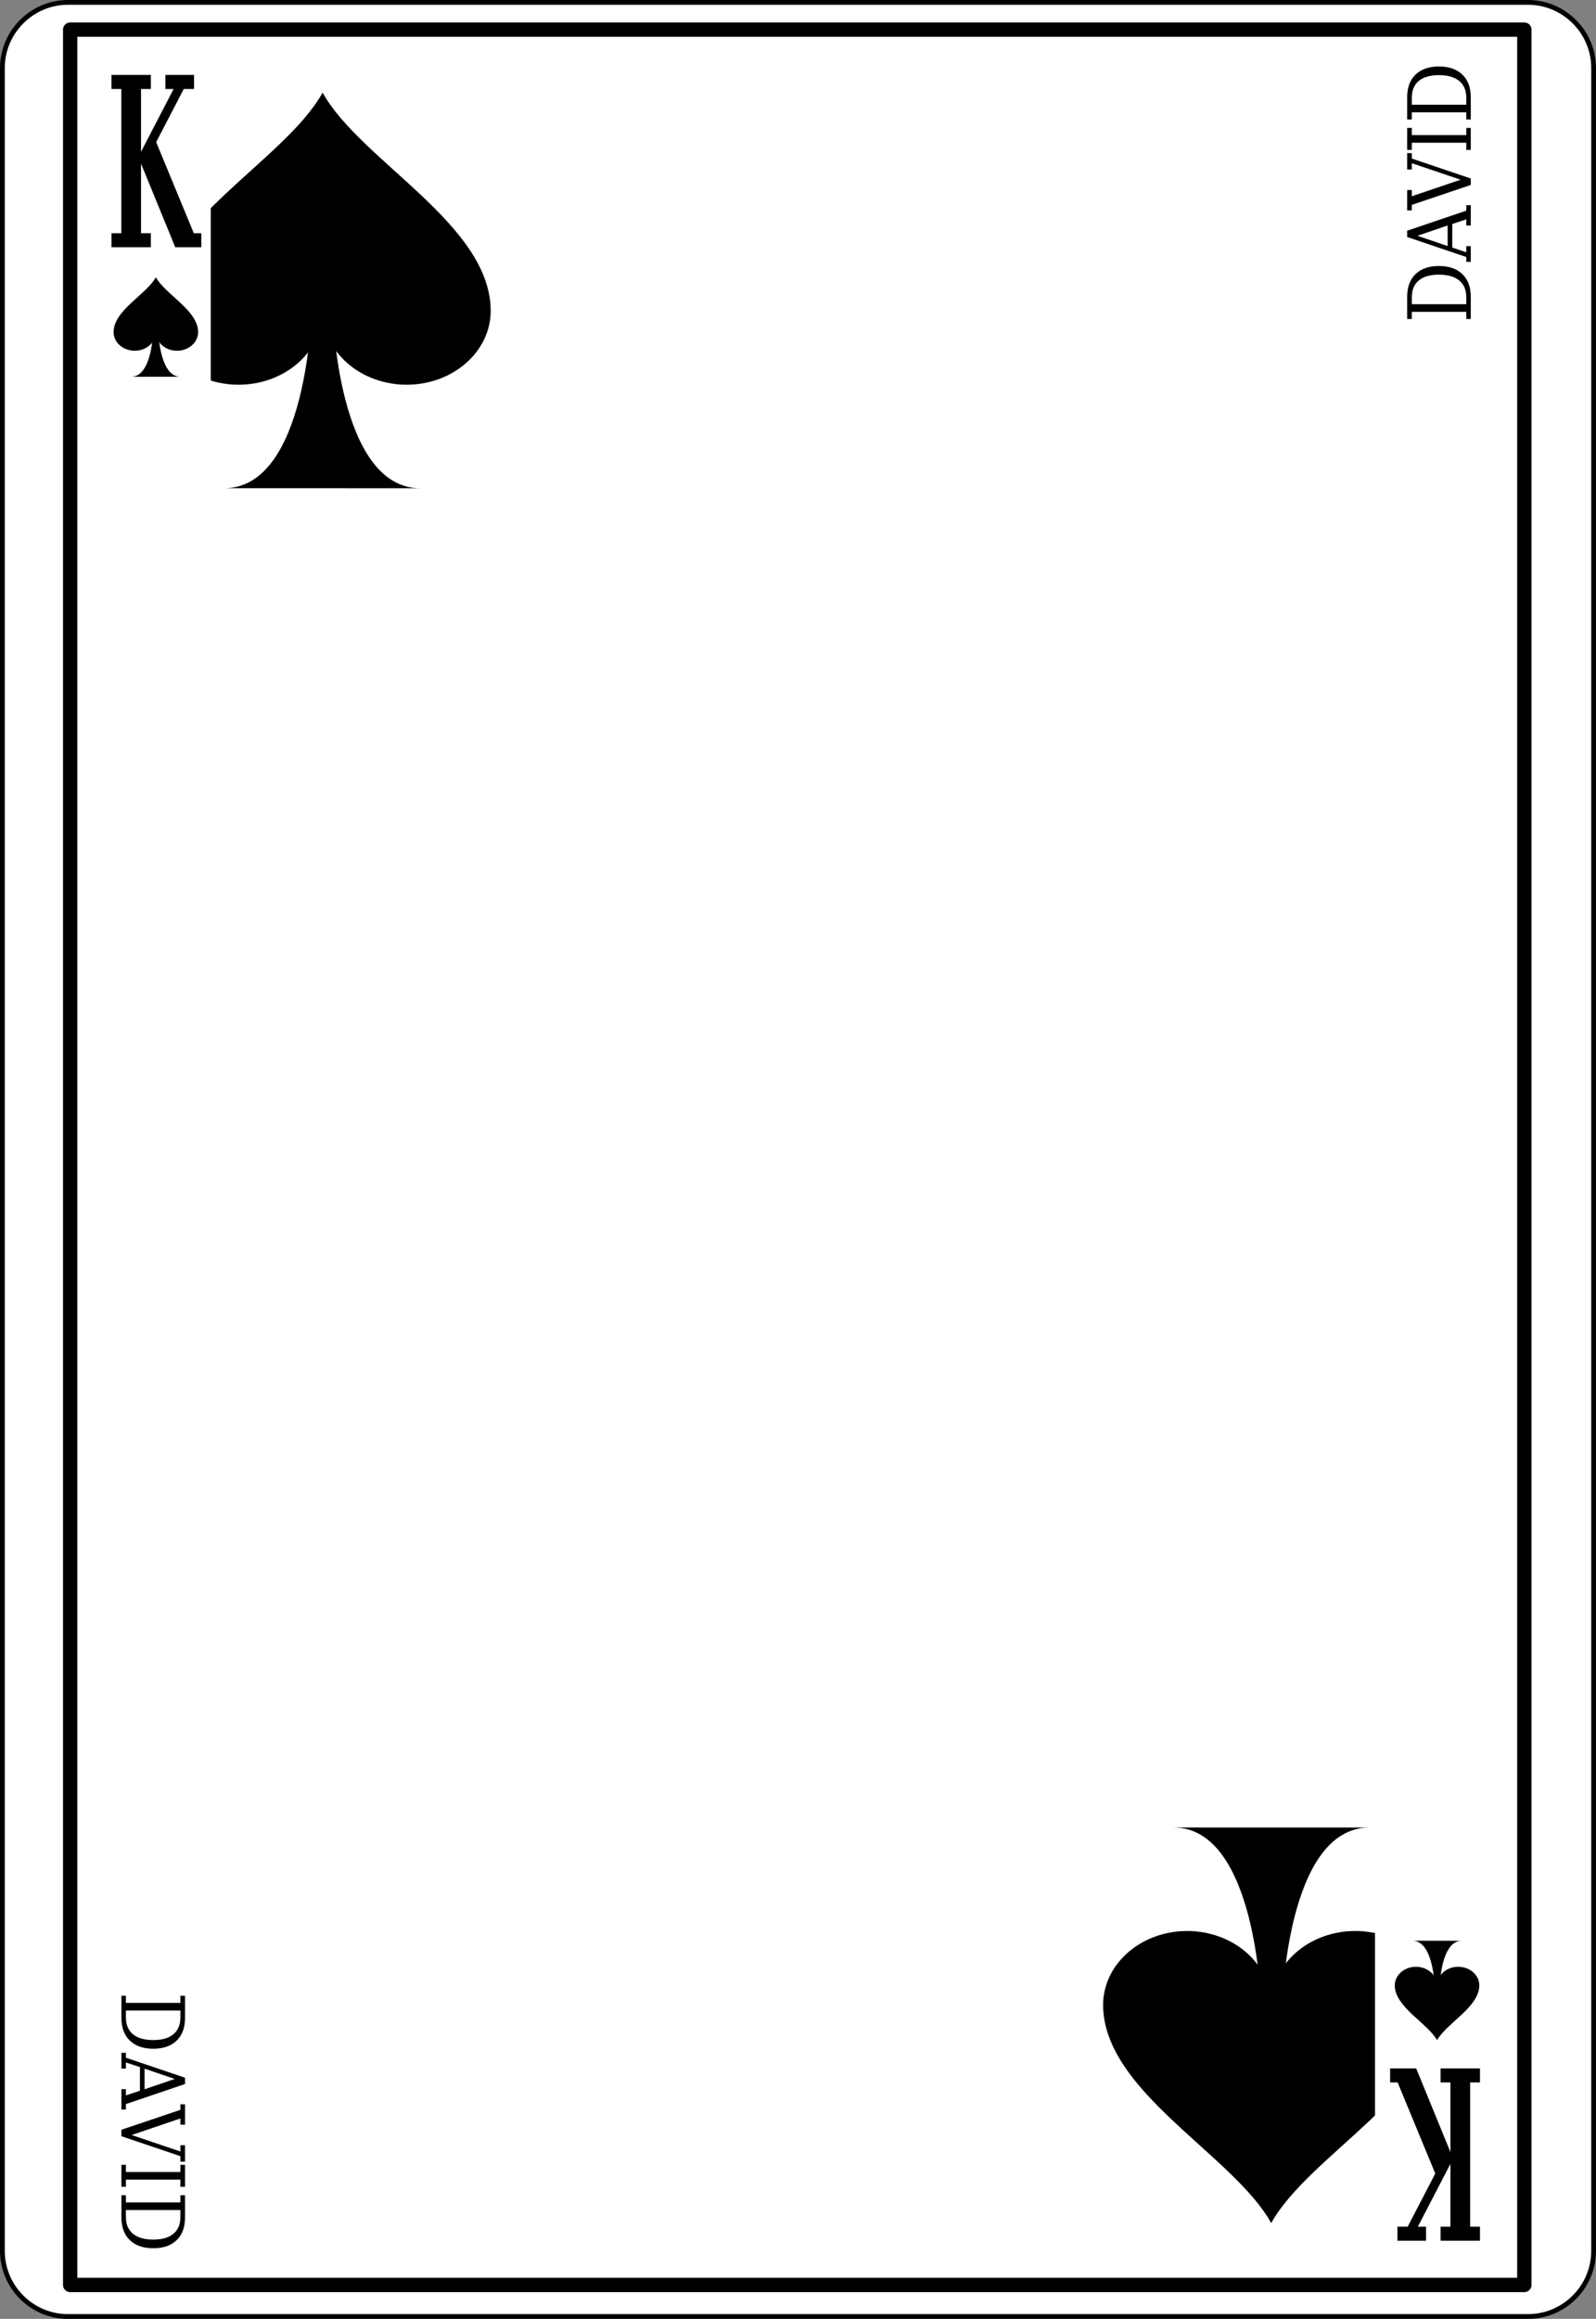 <?xml version="1.0" encoding="UTF-8" standalone="no"?>
<!-- Created with Inkscape (http://www.inkscape.org/) -->
<svg
   xmlns:svg="http://www.w3.org/2000/svg"
   xmlns="http://www.w3.org/2000/svg"
   version="1.0"
   width="167.088pt"
   height="242.667pt"
   viewBox="0 0 167.088 242.667"
   id="svg5691"
   xml:space="preserve"><rect x="0" y="0" width="167.088" height="242.667" fill="#808080" stroke="none"/><defs
   id="defs6037">
		
		
		
		
		
		
		
		
		
		
		
		
		
		
		
		
	</defs>
	<path
   d="M 166.838,235.547 C 166.838,239.332 163.752,242.417 159.969,242.417 L 7.111,242.417 C 3.336,242.417 0.25,239.332 0.25,235.547 L 0.25,7.12 C 0.25,3.345 3.336,0.25 7.111,0.25 L 159.969,0.25 C 163.752,0.25 166.838,3.345 166.838,7.12 L 166.838,235.547 L 166.838,235.547 z"
   id="path5694"
   style="fill:#ffffff;fill-rule:nonzero;stroke:#000000;stroke-width:0.5;stroke-miterlimit:4" /><path
   d="M 159.584,239.115 L 7.347,239.115 L 7.347,3.101 L 159.584,3.101 L 159.584,239.115 L 159.584,239.115 z"
   id="path5696"
   style="fill:#ffffff;fill-rule:nonzero;stroke:#000000;stroke-width:1.5;stroke-linejoin:round;stroke-miterlimit:4" /><g
   id="g5966"
   style="fill-rule:nonzero;stroke:none;stroke-miterlimit:4">
			<g
   id="g5968">
				<path
   d="M 44.002,51.093 C 39.647,51.097 37.356,46.452 36.153,41.809 C 34.951,37.163 34.837,32.516 34.837,32.516 L 32.615,32.493 C 32.615,32.493 32.198,51.081 23.488,51.088 L 44.002,51.093 L 44.002,51.093 z"
   id="path5970" />
			</g>
			<path
   d="M 51.373,32.512 C 51.334,23.444 37.761,16.869 33.774,9.693 C 29.791,16.869 16.217,23.444 16.179,32.512 C 16.161,36.792 20.118,40.26 24.978,40.26 C 29.836,40.26 33.774,36.792 33.774,32.512 C 33.774,36.792 37.715,40.26 42.575,40.26 C 47.434,40.26 51.373,36.792 51.373,32.512 z"
   id="path5972" />
		</g><g
   id="g5974"
   style="fill-rule:nonzero;stroke:none;stroke-miterlimit:4">
			<g
   id="g5976">
				<path
   d="M 122.857,191.244 C 127.213,191.24 129.504,195.884 130.707,200.527 C 131.908,205.173 132.022,209.82 132.022,209.82 L 134.244,209.843 C 134.244,209.843 134.661,191.255 143.371,191.248 L 122.857,191.244 L 122.857,191.244 z"
   id="path5978" />
			</g>
			<path
   d="M 115.486,209.825 C 115.525,218.892 129.099,225.467 133.085,232.642 C 137.068,225.467 150.643,218.892 150.682,209.825 C 150.699,205.544 146.742,202.076 141.883,202.076 C 137.023,202.076 133.085,205.544 133.085,209.825 C 133.085,205.544 129.145,202.076 124.285,202.076 C 119.426,202.076 115.486,205.544 115.486,209.825 L 115.486,209.825 z"
   id="path5980" />
		</g><path
   d="M 114.236,189.994 L 144.236,189.994 L 144.236,233.744 L 114.236,233.744 L 114.236,189.994 L 114.236,189.994 z"
   id="path5982"
   style="fill:none;fill-rule:nonzero;stroke:none;stroke-miterlimit:4" /><g
   id="g5984"
   style="fill-rule:nonzero;stroke:none;stroke-miterlimit:4">
			<path
   d="M 153.977,33.383 L 153.508,33.383 L 153.508,32.633 L 147.805,32.633 L 147.805,33.383 L 147.32,33.383 L 147.32,31.048 C 147.32,30.034 147.613,29.245 148.198,28.682 C 148.783,28.118 149.598,27.836 150.641,27.836 C 151.688,27.836 152.506,28.119 153.094,28.684 C 153.682,29.249 153.977,30.037 153.977,31.048 L 153.977,33.383 L 153.977,33.383 z M 153.508,31.836 L 153.508,31.106 C 153.508,30.343 153.262,29.759 152.768,29.352 C 152.275,28.946 151.568,28.742 150.646,28.742 C 149.727,28.742 149.021,28.945 148.535,29.35 C 148.048,29.755 147.805,30.34 147.805,31.106 L 147.805,31.836 L 153.508,31.836 L 153.508,31.836 z"
   id="path5986" />
			<path
   d="M 153.977,27.407 L 153.508,27.407 L 153.508,26.896 L 147.32,24.803 L 147.32,24.143 L 153.508,22.045 L 153.508,21.47 L 153.977,21.47 L 153.977,23.603 L 153.508,23.603 L 153.508,22.951 L 152.039,23.442 L 152.039,25.91 L 153.508,26.401 L 153.508,25.758 L 153.977,25.758 L 153.977,27.407 L 153.977,27.407 z M 151.555,25.749 L 151.555,23.594 L 148.396,24.674 L 151.555,25.749 L 151.555,25.749 z"
   id="path5988" />
			<path
   d="M 147.805,20.539 L 152.908,18.806 L 147.805,17.081 L 147.805,17.741 L 147.32,17.741 L 147.32,16.021 L 147.805,16.021 L 147.805,16.591 L 153.977,18.681 L 153.977,19.358 L 147.805,21.439 L 147.805,22.021 L 147.32,22.021 L 147.32,19.888 L 147.805,19.888 L 147.805,20.539 L 147.805,20.539 z"
   id="path5990" />
			<path
   d="M 153.508,14.139 L 153.508,13.389 L 153.977,13.389 L 153.977,15.686 L 153.508,15.686 L 153.508,14.936 L 147.805,14.936 L 147.805,15.686 L 147.32,15.686 L 147.32,13.389 L 147.805,13.389 L 147.805,14.139 L 153.508,14.139 z"
   id="path5992" />
			<path
   d="M 153.977,12.503 L 153.508,12.503 L 153.508,11.753 L 147.805,11.753 L 147.805,12.503 L 147.32,12.503 L 147.32,10.168 C 147.32,9.154 147.613,8.365 148.198,7.802 C 148.783,7.238 149.598,6.956 150.641,6.956 C 151.688,6.956 152.506,7.239 153.094,7.804 C 153.682,8.369 153.977,9.157 153.977,10.168 L 153.977,12.503 L 153.977,12.503 z M 153.508,10.956 L 153.508,10.226 C 153.508,9.463 153.262,8.879 152.768,8.472 C 152.275,8.066 151.568,7.862 150.646,7.862 C 149.727,7.862 149.021,8.065 148.535,8.47 C 148.048,8.875 147.805,9.46 147.805,10.226 L 147.805,10.956 L 153.508,10.956 L 153.508,10.956 z"
   id="path5994" />
		</g><g
   id="g5996"
   style="fill-rule:nonzero;stroke:none;stroke-miterlimit:4">
			<path
   d="M 12.713,208.849 L 13.182,208.849 L 13.182,209.599 L 18.885,209.599 L 18.885,208.849 L 19.369,208.849 L 19.369,211.183 C 19.369,212.197 19.076,212.986 18.491,213.55 C 17.905,214.113 17.091,214.396 16.047,214.396 C 15.001,214.396 14.184,214.113 13.595,213.548 C 13.007,212.982 12.713,212.195 12.713,211.183 L 12.713,208.849 L 12.713,208.849 z M 13.182,210.396 L 13.182,211.125 C 13.182,211.888 13.428,212.472 13.921,212.879 C 14.415,213.286 15.122,213.49 16.042,213.49 C 16.963,213.49 17.667,213.287 18.154,212.881 C 18.641,212.476 18.885,211.891 18.885,211.125 L 18.885,210.396 L 13.182,210.396 L 13.182,210.396 z"
   id="path5998" />
			<path
   d="M 12.713,214.824 L 13.182,214.824 L 13.182,215.335 L 19.369,217.428 L 19.369,218.089 L 13.182,220.186 L 13.182,220.761 L 12.713,220.761 L 12.713,218.628 L 13.182,218.628 L 13.182,219.281 L 14.65,218.79 L 14.65,216.322 L 13.182,215.831 L 13.182,216.473 L 12.713,216.473 L 12.713,214.824 L 12.713,214.824 z M 15.135,216.482 L 15.135,218.638 L 18.292,217.558 L 15.135,216.482 z"
   id="path6000" />
			<path
   d="M 18.885,221.693 L 13.782,223.425 L 18.885,225.15 L 18.885,224.491 L 19.369,224.491 L 19.369,226.21 L 18.885,226.21 L 18.885,225.64 L 12.713,223.55 L 12.713,222.874 L 18.885,220.792 L 18.885,220.21 L 19.369,220.21 L 19.369,222.343 L 18.885,222.343 L 18.885,221.693 L 18.885,221.693 z"
   id="path6002" />
			<path
   d="M 13.182,228.092 L 13.182,228.842 L 12.713,228.842 L 12.713,226.545 L 13.182,226.545 L 13.182,227.295 L 18.885,227.295 L 18.885,226.545 L 19.369,226.545 L 19.369,228.842 L 18.885,228.842 L 18.885,228.092 L 13.182,228.092 L 13.182,228.092 z"
   id="path6004" />
			<path
   d="M 12.713,229.728 L 13.182,229.728 L 13.182,230.478 L 18.885,230.478 L 18.885,229.728 L 19.369,229.728 L 19.369,232.063 C 19.369,233.078 19.076,233.867 18.491,234.429 C 17.905,234.994 17.091,235.275 16.047,235.275 C 15.001,235.275 14.184,234.993 13.595,234.427 C 13.007,233.863 12.713,233.074 12.713,232.063 L 12.713,229.728 L 12.713,229.728 z M 13.182,231.275 L 13.182,232.005 C 13.182,232.768 13.428,233.353 13.921,233.759 C 14.415,234.166 15.122,234.369 16.042,234.369 C 16.963,234.369 17.667,234.167 18.154,233.761 C 18.641,233.356 18.885,232.771 18.885,232.005 L 18.885,231.275 L 13.182,231.275 L 13.182,231.275 z"
   id="path6006" />
		</g><path
   d="M 157.028,189.572 L 143.95,189.572 L 143.95,233.322 L 157.028,233.322 L 157.028,189.572 z"
   id="path6008"
   style="fill:#ffffff;fill-rule:nonzero;stroke:none;stroke-miterlimit:4" /><path
   d="M 9.379,51.974 L 22.067,51.974 L 22.067,8.223 L 9.379,8.223 L 9.379,51.974 L 9.379,51.974 z"
   id="path6010"
   style="fill:#ffffff;fill-rule:nonzero;stroke:none;stroke-miterlimit:4" /><g
   id="g6012"
   style="fill-rule:nonzero;stroke:#000000;stroke-miterlimit:4">
			<path
   d="M 11.669,25.875 L 11.669,24.406 L 12.7,24.406 L 12.7,9.312 L 11.669,9.312 L 11.669,7.844 L 15.794,7.844 L 15.794,9.312 L 14.763,9.312 L 14.763,15.888 L 18.175,9.312 L 17.317,9.312 L 17.317,7.844 L 20.314,7.844 L 20.314,9.312 L 19.238,9.312 L 16.35,14.875 L 20.29,24.406 L 21.075,24.406 L 21.075,25.875 L 18.348,25.875 L 14.763,17.119 L 14.763,24.406 L 15.794,24.406 L 15.794,25.875 L 11.669,25.875 L 11.669,25.875 z"
   id="path6014"
   style="stroke:none" />
		</g><g
   id="g6016"
   style="fill-rule:nonzero;stroke:#000000;stroke-miterlimit:4">
			<path
   d="M 154.941,216.457 L 154.941,217.925 L 153.91,217.925 L 153.91,233.019 L 154.941,233.019 L 154.941,234.488 L 150.816,234.488 L 150.816,233.019 L 151.848,233.019 L 151.848,226.443 L 148.436,233.019 L 149.294,233.019 L 149.294,234.488 L 146.297,234.488 L 146.297,233.019 L 147.373,233.019 L 150.261,227.457 L 146.321,217.925 L 145.535,217.925 L 145.535,216.457 L 148.264,216.457 L 151.848,225.212 L 151.848,217.925 L 150.816,217.925 L 150.816,216.457 L 154.941,216.457 z"
   id="path6018"
   style="stroke:none" />
		</g><g
   id="g6020"
   style="fill-rule:nonzero;stroke:none;stroke-miterlimit:4">
			<g
   id="g6022">
				<path
   d="M 18.889,39.429 C 17.794,39.43 17.218,38.262 16.916,37.094 C 16.613,35.926 16.584,34.757 16.584,34.757 L 16.025,34.751 C 16.025,34.751 15.921,39.426 13.73,39.428 L 18.889,39.429 z"
   id="path6024" />
			</g>
			<path
   d="M 20.743,34.756 C 20.733,32.476 17.32,30.822 16.317,29.018 C 15.315,30.822 11.901,32.476 11.892,34.756 C 11.887,35.833 12.882,36.705 14.105,36.705 C 15.327,36.705 16.317,35.833 16.317,34.756 C 16.317,35.833 17.308,36.705 18.53,36.705 C 19.752,36.705 20.743,35.833 20.743,34.756 L 20.743,34.756 z"
   id="path6026" />
		</g><g
   id="g6028"
   style="fill-rule:nonzero;stroke:none;stroke-miterlimit:4">
			<g
   id="g6030">
				<path
   d="M 147.875,203.095 C 148.971,203.095 149.547,204.263 149.85,205.431 C 150.151,206.599 150.18,207.767 150.18,207.767 L 150.739,207.773 C 150.739,207.773 150.844,203.099 153.035,203.097 L 147.875,203.095 z"
   id="path6032" />
			</g>
			<path
   d="M 146.021,207.769 C 146.031,210.048 149.445,211.703 150.447,213.507 C 151.449,211.703 154.863,210.048 154.873,207.769 C 154.877,206.693 153.883,205.82 152.66,205.82 C 151.438,205.82 150.447,206.693 150.447,207.769 C 150.447,206.693 149.457,205.82 148.234,205.82 C 147.012,205.82 146.021,206.693 146.021,207.769 L 146.021,207.769 z"
   id="path6034" />
		</g>
</svg>